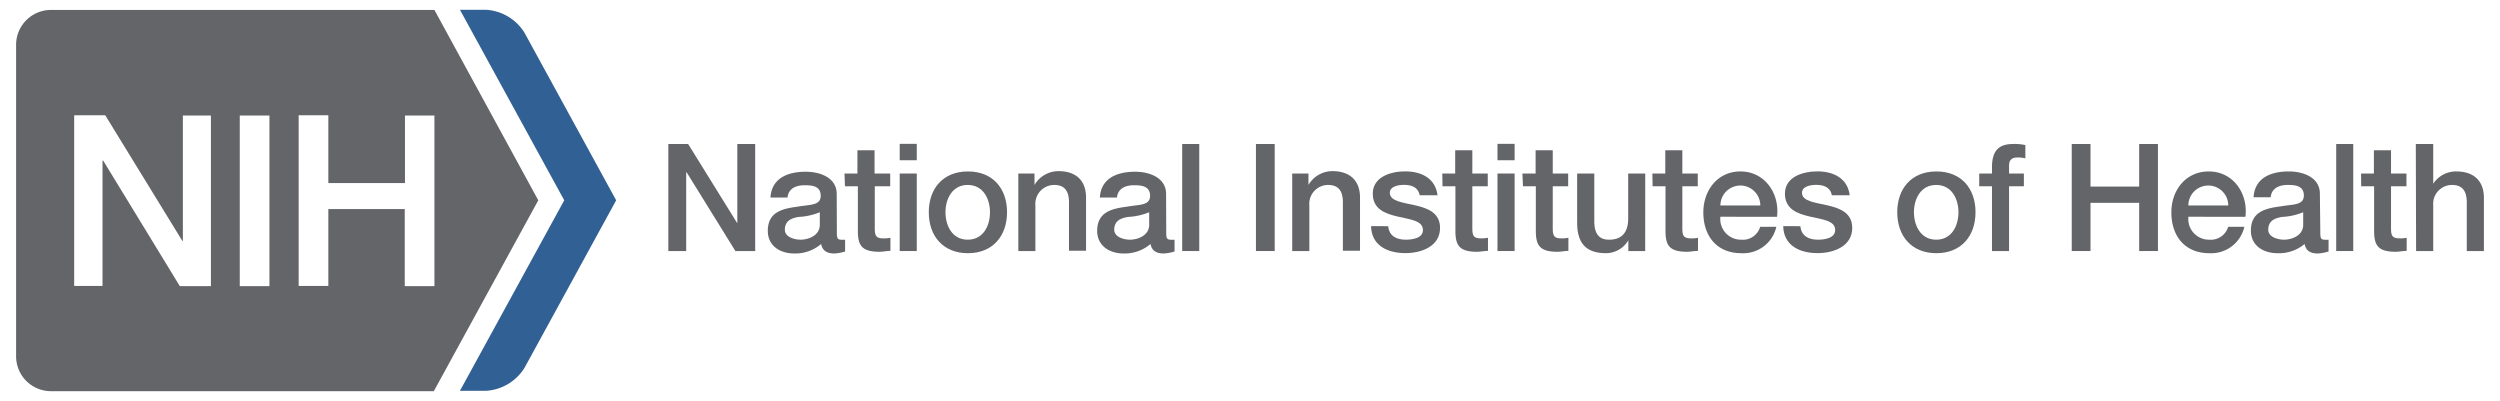<svg xmlns="http://www.w3.org/2000/svg" viewBox="0 0 337 54"><defs><style>.cls-1{fill:none;}.cls-2{fill:#636569;}.cls-3{fill:#316094;}</style></defs><title>NIH_Master_Logo_2Color-EPS</title><g id="Layer_2" data-name="Layer 2"><rect class="cls-1" width="337" height="54"/></g><g id="Layer_1" data-name="Layer 1"><polygon class="cls-2" points="90.09 19.41 92.76 19.41 99.35 30.04 99.39 30.04 99.39 19.41 101.8 19.41 101.8 33.84 99.13 33.84 92.56 23.23 92.5 23.23 92.5 33.84 90.09 33.84 90.09 19.41"/><path class="cls-2" d="M110.51,28.61a8.55,8.55,0,0,1-2.83.63c-1,.16-1.88.52-1.88,1.73,0,1,1.31,1.34,2.12,1.34,1,0,2.59-.53,2.59-2Zm2.3,2.91c0,.56.12.79.55.79a3.15,3.15,0,0,0,.56,0v1.59a5.81,5.81,0,0,1-1.45.27c-.93,0-1.6-.33-1.78-1.28a5.37,5.37,0,0,1-3.62,1.28c-1.88,0-3.57-1-3.57-3.05,0-2.61,2.08-3,4-3.26,1.65-.3,3.13-.12,3.13-1.47s-1.23-1.42-2.16-1.42c-1.3,0-2.21.53-2.31,1.66h-2.3c.16-2.69,2.44-3.48,4.75-3.48,2,0,4.18.83,4.18,3Z"/><path class="cls-2" d="M113.84,23.39h1.74V20.26h2.31v3.13H120v1.72h-2.08v5.58c0,.95.08,1.44,1.11,1.44a4,4,0,0,0,1-.08v1.77c-.51,0-1,.12-1.5.12-2.4,0-2.85-.92-2.89-2.66V25.11h-1.74Z"/><path class="cls-2" d="M121.28,23.39h2.3V33.84h-2.3Zm0-4h2.3V21.6h-2.3Z"/><path class="cls-2" d="M133.45,28.61c0-1.8-.91-3.68-3-3.68s-3,1.88-3,3.68.9,3.7,3,3.7,3-1.88,3-3.7m-8.25,0c0-3.19,1.92-5.5,5.28-5.5s5.27,2.31,5.27,5.5-1.92,5.52-5.27,5.52-5.28-2.31-5.28-5.52"/><path class="cls-2" d="M137.27,23.39h2.18v1.54l0,0a3.75,3.75,0,0,1,3.25-1.86c2.27,0,3.7,1.21,3.7,3.56v7.17h-2.3V27.28c0-1.64-.69-2.35-2-2.35a2.55,2.55,0,0,0-2.53,2.75v6.16h-2.3Z"/><path class="cls-2" d="M154.91,28.61a8.55,8.55,0,0,1-2.83.63c-1,.16-1.88.52-1.88,1.73,0,1,1.32,1.34,2.12,1.34,1,0,2.59-.53,2.59-2Zm2.3,2.91c0,.56.13.79.55.79a3.31,3.31,0,0,0,.57,0v1.59a6,6,0,0,1-1.46.27c-.93,0-1.6-.33-1.78-1.28a5.36,5.36,0,0,1-3.62,1.28c-1.87,0-3.57-1-3.57-3.05,0-2.61,2.08-3,4-3.26,1.66-.3,3.13-.12,3.13-1.47s-1.23-1.42-2.16-1.42c-1.29,0-2.2.53-2.3,1.66h-2.31c.16-2.69,2.45-3.48,4.75-3.48,2,0,4.18.83,4.18,3Z"/><rect class="cls-2" x="159.36" y="19.41" width="2.3" height="14.43"/><rect class="cls-2" x="169.3" y="19.41" width="2.53" height="14.43"/><path class="cls-2" d="M174.19,23.39h2.19v1.54l0,0a3.74,3.74,0,0,1,3.25-1.86c2.26,0,3.7,1.21,3.7,3.56v7.17h-2.31V27.28c0-1.64-.68-2.35-2-2.35a2.54,2.54,0,0,0-2.52,2.75v6.16h-2.31Z"/><path class="cls-2" d="M187.13,30.49c.12,1.33,1.13,1.82,2.36,1.82.87,0,2.39-.18,2.32-1.38s-1.73-1.35-3.41-1.74-3.35-1-3.35-3.09c0-2.28,2.46-3,4.36-3,2.14,0,4.08.89,4.37,3.22h-2.41c-.2-1.1-1.11-1.4-2.12-1.4-.67,0-1.9.16-1.9,1.07,0,1.13,1.7,1.3,3.39,1.68s3.38,1,3.38,3.05c0,2.49-2.51,3.4-4.67,3.4-2.63,0-4.59-1.18-4.63-3.64Z"/><path class="cls-2" d="M194.42,23.39h1.74V20.26h2.31v3.13h2.08v1.72h-2.08v5.58c0,.95.08,1.44,1.11,1.44a4,4,0,0,0,1-.08v1.77c-.51,0-1,.12-1.5.12-2.4,0-2.85-.92-2.89-2.66V25.11h-1.74Z"/><path class="cls-2" d="M201.86,23.39h2.31V33.84h-2.31Zm0-4h2.31V21.6h-2.31Z"/><path class="cls-2" d="M205.22,23.39H207V20.26h2.31v3.13h2.08v1.72h-2.08v5.58c0,.95.08,1.44,1.11,1.44a4,4,0,0,0,1-.08v1.77c-.51,0-1,.12-1.5.12-2.4,0-2.85-.92-2.89-2.66V25.11h-1.73Z"/><path class="cls-2" d="M221.77,33.84H219.5V32.39h0a3.52,3.52,0,0,1-3,1.74c-2.73,0-3.9-1.38-3.9-4.11V23.39h2.31V29.8c0,1.84.74,2.51,2,2.51,1.92,0,2.57-1.23,2.57-2.85V23.39h2.3Z"/><path class="cls-2" d="M222.74,23.39h1.74V20.26h2.3v3.13h2.08v1.72h-2.08v5.58c0,.95.08,1.44,1.11,1.44a3.94,3.94,0,0,0,1-.08v1.77c-.5,0-1,.12-1.49.12-2.41,0-2.85-.92-2.89-2.66V25.11h-1.74Z"/><path class="cls-2" d="M237.29,27.7a2.69,2.69,0,1,0-5.38,0Zm-5.38,1.52a2.78,2.78,0,0,0,2.81,3.09,2.42,2.42,0,0,0,2.55-1.74h2.18a4.57,4.57,0,0,1-4.73,3.56c-3.27,0-5.11-2.29-5.11-5.5,0-3,1.94-5.52,5-5.52,3.3,0,5.32,3,4.93,6.11Z"/><path class="cls-2" d="M242.69,30.49c.12,1.33,1.13,1.82,2.36,1.82.87,0,2.39-.18,2.33-1.38s-1.74-1.35-3.42-1.74-3.35-1-3.35-3.09c0-2.28,2.46-3,4.36-3,2.14,0,4.08.89,4.37,3.22h-2.41c-.2-1.1-1.11-1.4-2.12-1.4-.67,0-1.9.16-1.9,1.07,0,1.13,1.7,1.3,3.39,1.68s3.38,1,3.38,3.05c0,2.49-2.51,3.4-4.67,3.4-2.63,0-4.59-1.18-4.63-3.64Z"/><path class="cls-2" d="M264,28.61c0-1.8-.91-3.68-3-3.68s-3,1.88-3,3.68.91,3.7,3,3.7,3-1.88,3-3.7m-8.25,0c0-3.19,1.92-5.5,5.28-5.5s5.27,2.31,5.27,5.5-1.92,5.52-5.27,5.52-5.28-2.31-5.28-5.52"/><path class="cls-2" d="M266.8,23.39h1.72v-.86c0-2.67,1.39-3.12,2.89-3.12a6,6,0,0,1,1.61.15v1.79a3.9,3.9,0,0,0-1.07-.12c-.63,0-1.13.23-1.13,1.09v1.07h2v1.72h-2v8.73h-2.3V25.11H266.8Z"/><polygon class="cls-2" points="279.27 19.41 281.8 19.41 281.8 25.15 288.36 25.15 288.36 19.41 290.89 19.41 290.89 33.84 288.36 33.84 288.36 27.34 281.8 27.34 281.8 33.84 279.27 33.84 279.27 19.41"/><path class="cls-2" d="M300.37,27.7a2.69,2.69,0,1,0-5.38,0ZM295,29.22a2.78,2.78,0,0,0,2.81,3.09,2.44,2.44,0,0,0,2.55-1.74h2.18a4.58,4.58,0,0,1-4.73,3.56c-3.27,0-5.11-2.29-5.11-5.5,0-3,1.94-5.52,5.05-5.52,3.3,0,5.32,3,4.93,6.11Z"/><path class="cls-2" d="M310.47,28.61a8.5,8.5,0,0,1-2.83.63c-1,.16-1.88.52-1.88,1.73,0,1,1.32,1.34,2.13,1.34,1,0,2.58-.53,2.58-2Zm2.31,2.91c0,.56.12.79.54.79a3.25,3.25,0,0,0,.57,0v1.59a5.8,5.8,0,0,1-1.46.27c-.93,0-1.59-.33-1.77-1.28A5.37,5.37,0,0,1,307,34.13c-1.88,0-3.58-1-3.58-3.05,0-2.61,2.08-3,4-3.26,1.66-.3,3.14-.12,3.14-1.47s-1.24-1.42-2.17-1.42c-1.29,0-2.2.53-2.3,1.66h-2.31c.17-2.69,2.45-3.48,4.75-3.48,2,0,4.19.83,4.19,3Z"/><rect class="cls-2" x="314.92" y="19.41" width="2.3" height="14.43"/><path class="cls-2" d="M318.27,23.39H320V20.26h2.31v3.13h2.08v1.72h-2.08v5.58c0,.95.08,1.44,1.11,1.44a4,4,0,0,0,1-.08v1.77c-.51,0-1,.12-1.5.12-2.4,0-2.85-.92-2.89-2.66V25.11h-1.74Z"/><path class="cls-2" d="M325.65,19.41H328v5.36h0a3.65,3.65,0,0,1,3.13-1.66c2.26,0,3.7,1.21,3.7,3.56v7.17h-2.31V27.28c0-1.64-.68-2.35-2-2.35A2.54,2.54,0,0,0,328,27.68v6.16h-2.31Z"/><path class="cls-2" d="M58.56,15.57v23h-4V28.18H44.26V38.54h-4v-23h4v9.14H54.59V15.57Zm-22.24,23h-4v-23h4Zm-7.89,0H24.24L13.91,21.65h-.09V38.54H10v-23h4.19L24.59,32.49h.06V15.57h3.78ZM72.56,27l-14-25.66H6.84A4.7,4.7,0,0,0,2.17,6.05V48a4.7,4.7,0,0,0,4.67,4.73H58.48Z"/><path class="cls-3" d="M62,52.68,76.06,27,62,1.32h3.51a6.55,6.55,0,0,1,5.19,3.09L83.06,27,70.7,49.59a6.57,6.57,0,0,1-5.19,3.09Z"/></g></svg>